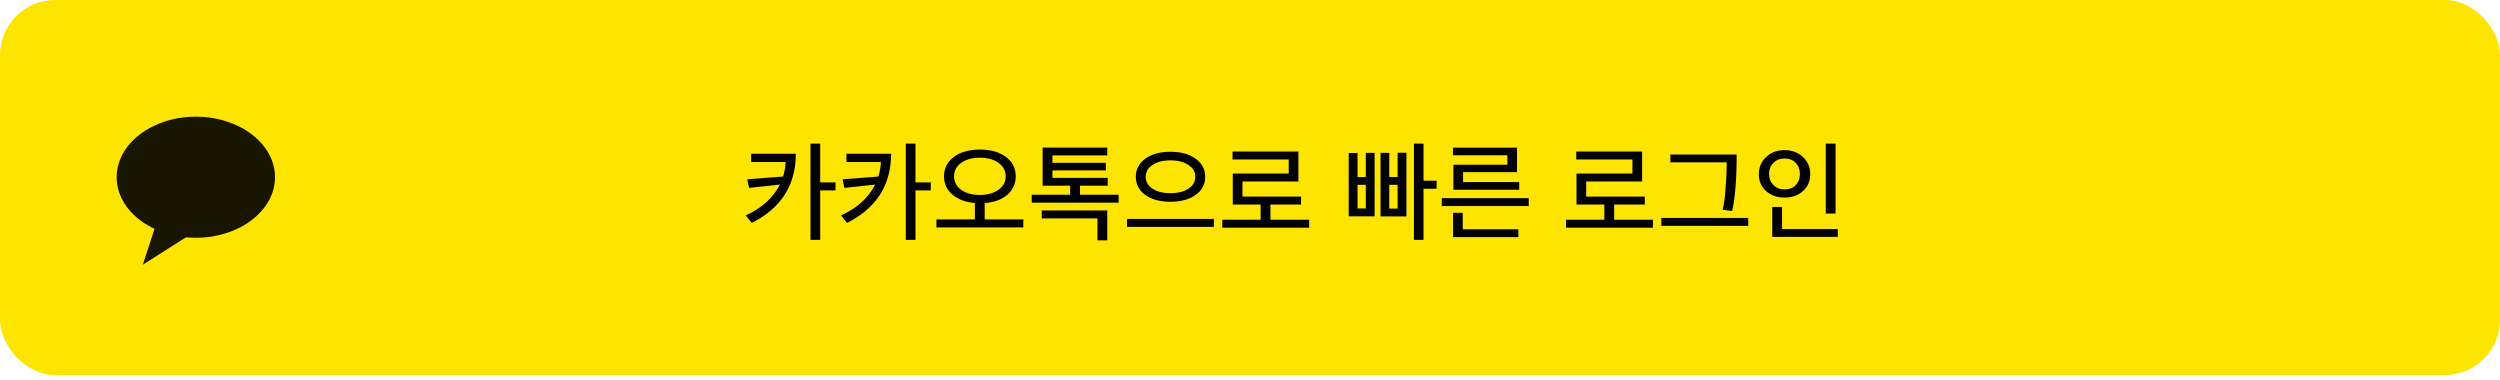 <svg width="454" height="69" viewBox="0 0 454 69" fill="none" xmlns="http://www.w3.org/2000/svg">
<rect width="454" height="68.1" rx="10" fill="#FEE500"/>
<path d="M49.94 32.181C49.94 38.252 43.503 43.175 35.563 43.175C27.623 43.175 21.186 38.252 21.186 32.181C21.186 26.109 27.623 21.187 35.563 21.187C43.503 21.187 49.94 26.109 49.94 32.181Z" fill="#181600"/>
<path d="M30.05 35.433L43.24 37.067L25.935 48.071L30.05 35.433Z" fill="#181600"/>
<path d="M144.527 27.92C144.513 33.613 141.847 37.8 136.527 40.48L135.427 39.12C138.347 37.787 140.413 35.92 141.627 33.52L136.027 34.12L135.707 32.56L142.207 32.06C142.473 31.22 142.627 30.34 142.667 29.42H136.407V27.92H144.527ZM148.947 26.08V33.12H151.727V34.58H148.947V43.56H147.187V26.08H148.947ZM161.831 27.92C161.818 33.613 159.151 37.8 153.831 40.48L152.731 39.12C155.651 37.787 157.718 35.92 158.931 33.52L153.331 34.12L153.011 32.56L159.511 32.06C159.778 31.22 159.931 30.34 159.971 29.42H153.711V27.92H161.831ZM166.251 26.08V33.12H169.031V34.58H166.251V43.56H164.491V26.08H166.251ZM184.456 32.02C184.456 33.38 183.943 34.5 182.916 35.38C181.903 36.247 180.536 36.747 178.816 36.88V39.84H185.836V41.3H170.056V39.84H177.036V36.86C175.329 36.713 173.969 36.207 172.956 35.34C171.943 34.473 171.436 33.367 171.436 32.02C171.436 30.567 172.029 29.393 173.216 28.5C174.416 27.607 175.989 27.16 177.936 27.16C179.909 27.16 181.489 27.607 182.676 28.5C183.863 29.38 184.456 30.553 184.456 32.02ZM181.336 34.46C182.203 33.833 182.636 33.02 182.636 32.02C182.636 31.02 182.203 30.207 181.336 29.58C180.483 28.953 179.349 28.64 177.936 28.64C176.536 28.64 175.403 28.953 174.536 29.58C173.683 30.207 173.256 31.02 173.256 32.02C173.256 33.02 173.683 33.833 174.536 34.46C175.403 35.087 176.536 35.4 177.936 35.4C179.336 35.4 180.469 35.087 181.336 34.46ZM201.161 33.72H196.121V35.36H203.141V36.8H187.361V35.36H194.341V33.72H189.341V26.8H201.081V28.22H191.121V29.56H200.821V30.94H191.121V32.3H201.161V33.72ZM189.181 38.22H201.081V43.64H199.301V39.66H189.181V38.22ZM220.445 41.2H204.665V39.76H220.445V41.2ZM218.865 32.1C218.865 33.46 218.285 34.56 217.125 35.4C215.965 36.227 214.439 36.64 212.545 36.64C210.665 36.64 209.145 36.227 207.985 35.4C206.839 34.56 206.265 33.46 206.265 32.1C206.265 30.753 206.839 29.66 207.985 28.82C209.145 27.98 210.665 27.56 212.545 27.56C214.439 27.56 215.965 27.98 217.125 28.82C218.285 29.66 218.865 30.753 218.865 32.1ZM217.065 32.1C217.065 31.22 216.652 30.507 215.825 29.96C214.999 29.4 213.905 29.12 212.545 29.12C211.199 29.12 210.112 29.4 209.285 29.96C208.472 30.507 208.065 31.22 208.065 32.1C208.065 32.993 208.472 33.713 209.285 34.26C210.112 34.807 211.199 35.08 212.545 35.08C213.905 35.08 214.999 34.807 215.825 34.26C216.652 33.713 217.065 32.993 217.065 32.1ZM237.75 41.34H221.97V39.9H228.93V37.14H223.87V31.52H234.03V28.96H223.83V27.52H235.79V32.96H225.63V35.7H236.27V37.14H230.71V39.9H237.75V41.34ZM258.509 26.08V32.82H260.889V34.28H258.509V43.56H256.769V26.08H258.509ZM249.629 39.28H244.929V27.78H246.529V32.16H248.029V27.76H249.629V39.28ZM248.029 37.86V33.56H246.529V37.86H248.029ZM255.409 39.3H250.709V27.76H252.289V32.14H253.809V27.74H255.409V39.3ZM253.809 37.88V33.56H252.289V37.88H253.809ZM275.893 34.46H263.933V29.92H273.733V28.2H263.853V26.82H275.493V31.26H265.693V33.06H275.893V34.46ZM277.613 37.42H261.833V35.98H277.613V37.42ZM275.733 43.06H263.873V38.64H265.633V41.64H275.733V43.06ZM300.172 41.34H284.392V39.9H291.352V37.14H286.292V31.52H296.452V28.96H286.252V27.52H298.212V32.96H288.052V35.7H298.692V37.14H293.132V39.9H300.172V41.34ZM317.477 41.02H301.697V39.58H317.477V41.02ZM315.377 28.06C315.377 32.527 315.103 35.947 314.557 38.32L312.837 38.1C313.05 37.3 313.223 36.02 313.357 34.26C313.503 32.487 313.577 30.893 313.577 29.48H303.337V28.06H315.377ZM333.341 38.78H331.561V26.08H333.341V38.78ZM333.741 43.02H321.841V37.58H323.621V41.6H333.741V43.02ZM320.721 28.52C321.601 27.68 322.715 27.26 324.061 27.26C325.408 27.26 326.521 27.673 327.401 28.5C328.295 29.327 328.741 30.367 328.741 31.62C328.741 32.873 328.301 33.9 327.421 34.7C326.541 35.487 325.421 35.88 324.061 35.88C322.715 35.88 321.601 35.487 320.721 34.7C319.841 33.9 319.401 32.88 319.401 31.64C319.401 30.387 319.841 29.347 320.721 28.52ZM324.061 28.78C323.248 28.78 322.575 29.047 322.041 29.58C321.521 30.113 321.261 30.787 321.261 31.6C321.261 32.4 321.521 33.067 322.041 33.6C322.575 34.133 323.248 34.4 324.061 34.4C324.915 34.4 325.595 34.14 326.101 33.62C326.608 33.1 326.861 32.433 326.861 31.62C326.861 30.78 326.608 30.1 326.101 29.58C325.595 29.047 324.915 28.78 324.061 28.78Z" fill="black"/>
</svg>
